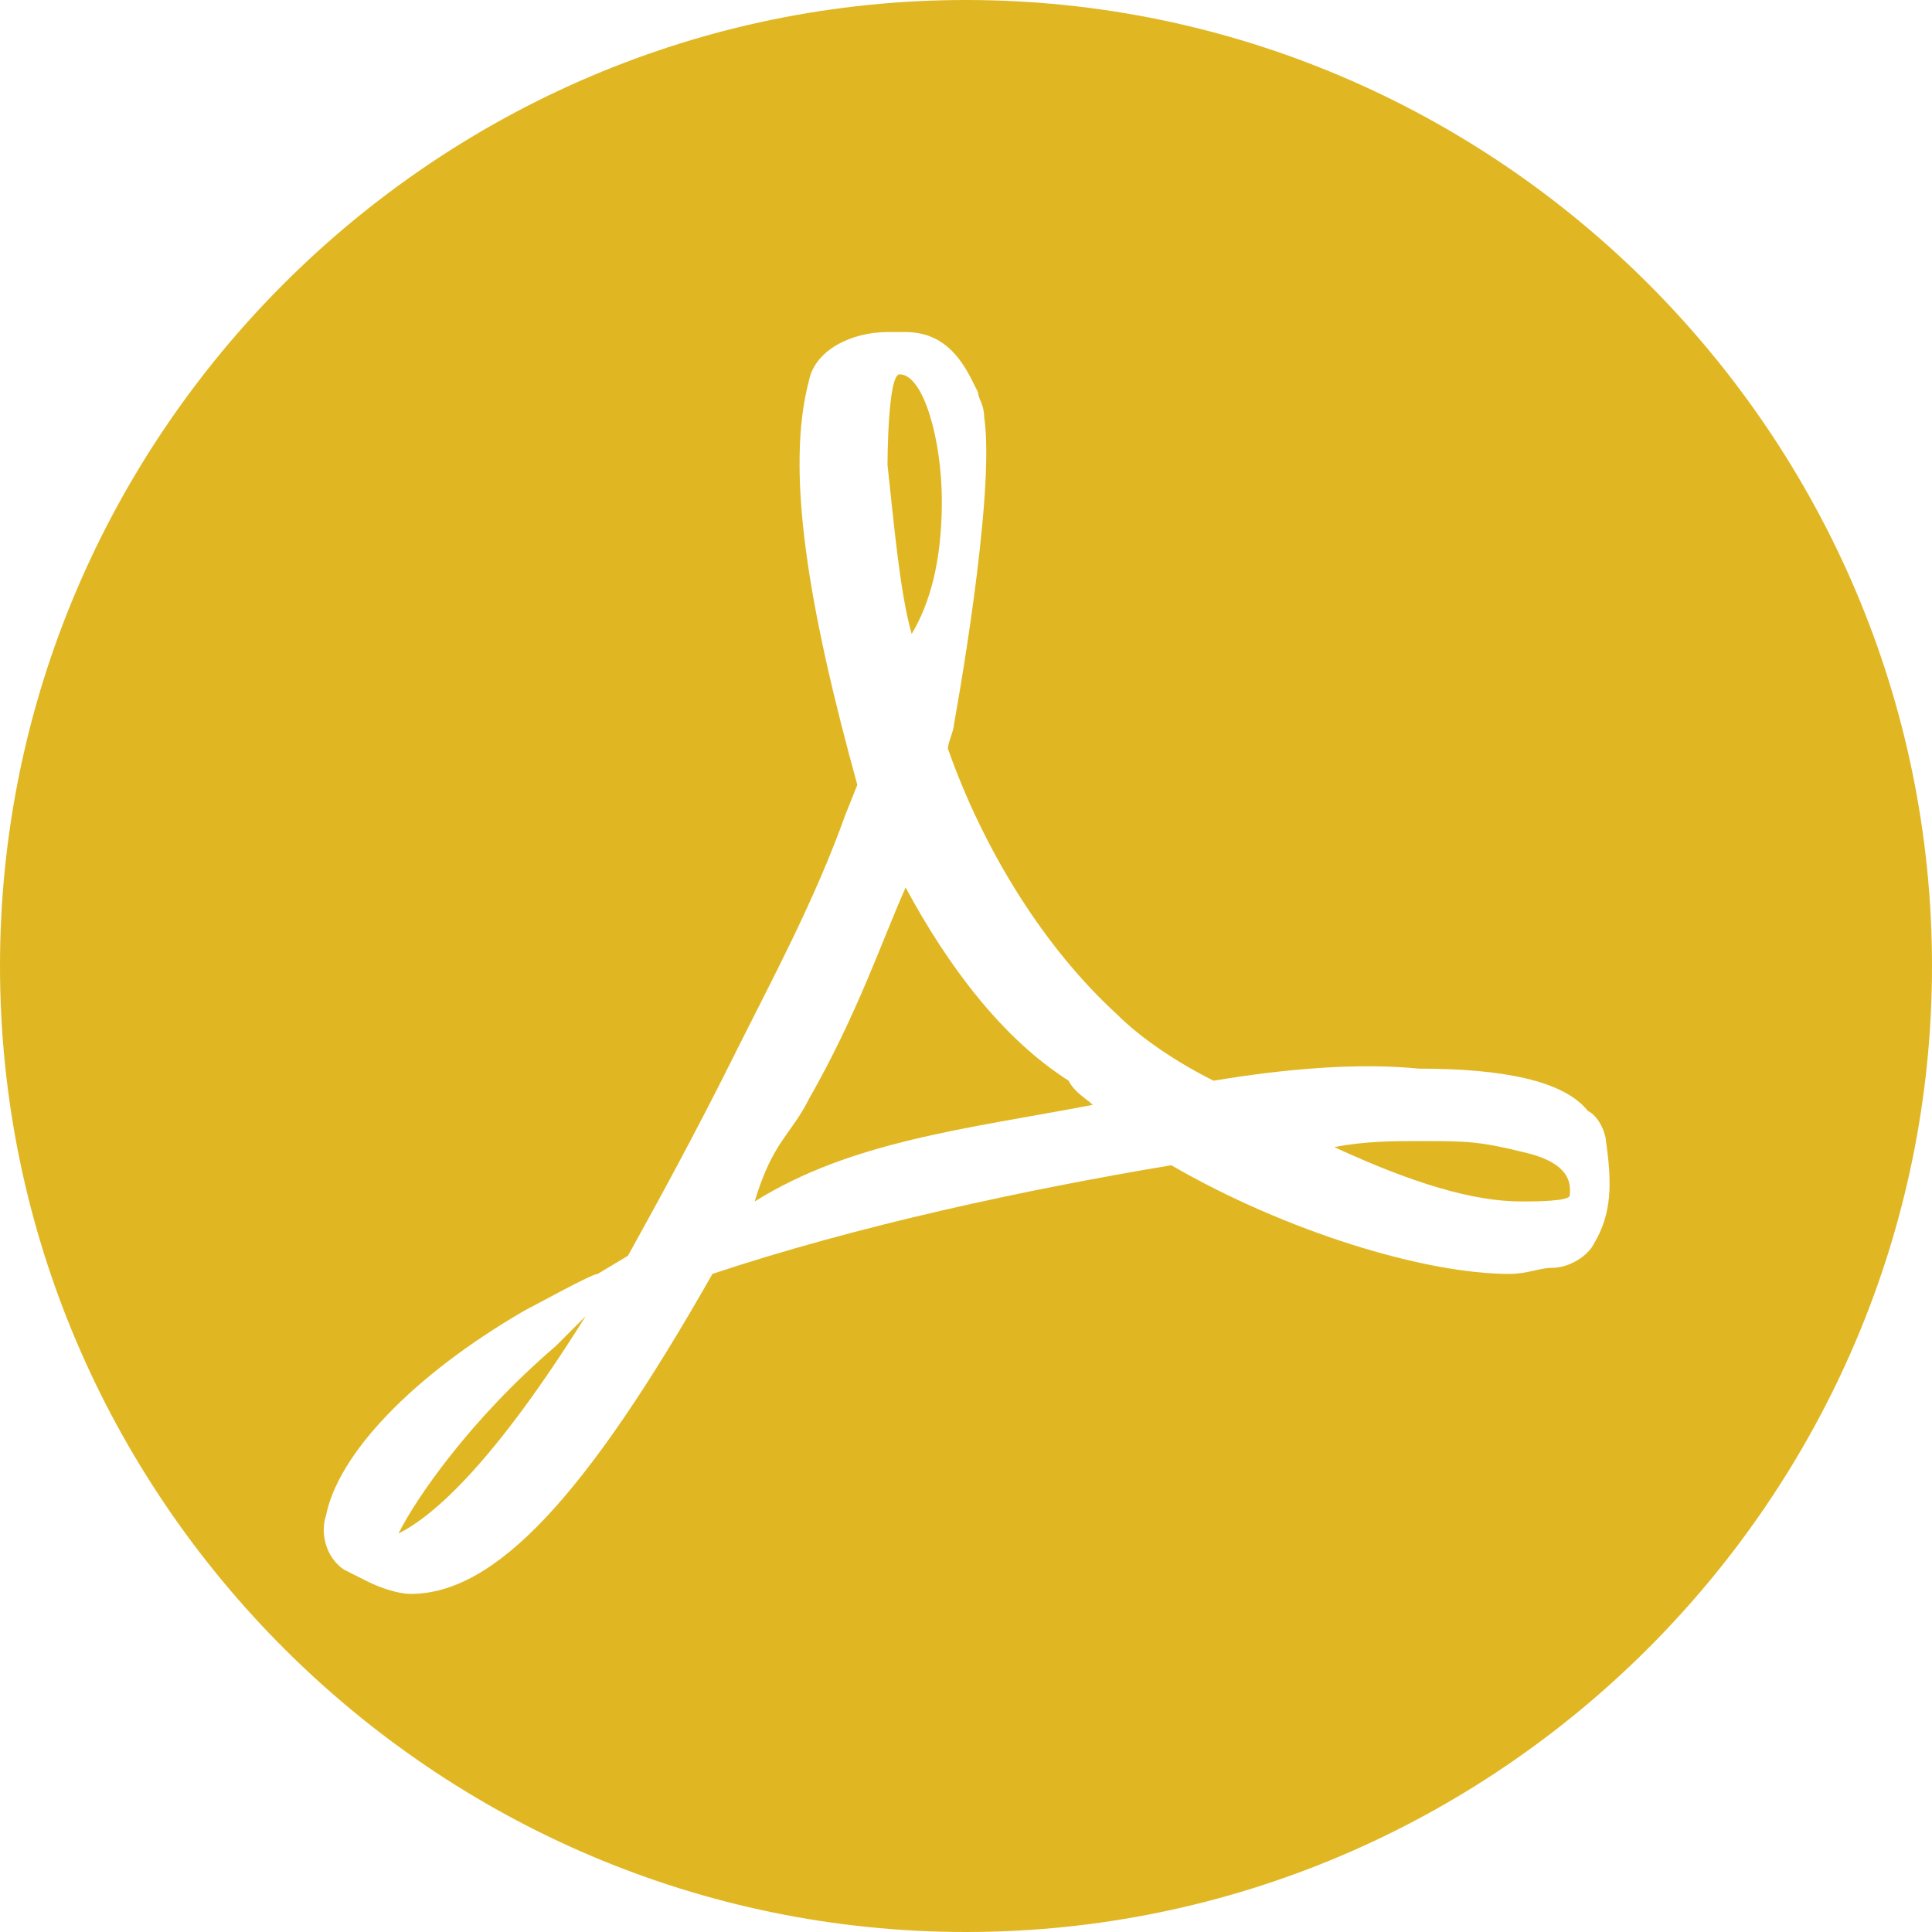 <svg xmlns="http://www.w3.org/2000/svg" viewBox="0 0 32 32" fill="#e0b723"><path d="M15 14.7c-.4.9-.8 2.1-1.6 3.5-.3.6-.6.7-.9 1.7 1.6-1 3.5-1.2 5.6-1.6-.1-.1-.3-.2-.4-.4-1.1-.7-2-1.9-2.7-3.2zm.1-4.2c.3-.5.5-1.2.5-2.2 0-1-.3-2.1-.7-2.1-.2 0-.2 1.5-.2 1.5.1.9.2 2.1.4 2.8zM6.6 25.4c.6-.3 1.6-1.2 3.1-3.6l-.5.5c-1.4 1.2-2.3 2.5-2.6 3.1z"/><path d="M16 0C7.2 0 0 7.2 0 16s7.2 16 16 16 16-7.2 16-16S24.8 0 16 0zm10.4 20.6c-.1.2-.4.4-.7.4-.2 0-.4.1-.7.1-1.4 0-3.7-.7-5.6-1.8-2.4.4-5.2 1-7.6 1.8-2.1 3.7-3.6 5.3-5 5.3-.2 0-.5-.1-.7-.2l-.4-.2c-.3-.2-.4-.6-.3-.9.2-1 1.4-2.3 3.3-3.4.2-.1 1.1-.6 1.2-.6l.5-.3c.5-.9 1.1-2 1.7-3.2l.1-.2c.6-1.2 1.3-2.5 1.8-3.9l.2-.5c-.8-2.9-1.2-5.2-.8-6.7.1-.5.7-.8 1.3-.8h.3c.6 0 .9.4 1.1.8l.1.2c0 .1.1.2.1.4.2 1.3-.5 5.1-.5 5.1 0 .1-.1.3-.1.4.6 1.7 1.6 3.3 2.8 4.4.4.4 1 .8 1.6 1.1 1.2-.2 2.4-.3 3.4-.2 1.4 0 2.4.2 2.8.7.2.1.3.4.3.5.1.7.1 1.2-.2 1.7z"/><path d="M25.3 19.1c-.8-.2-1-.2-1.8-.2-.4 0-.9 0-1.4.1 1.3.6 2.3.9 3.1.9.2 0 .8 0 .8-.1s.1-.5-.7-.7z"/></svg>
